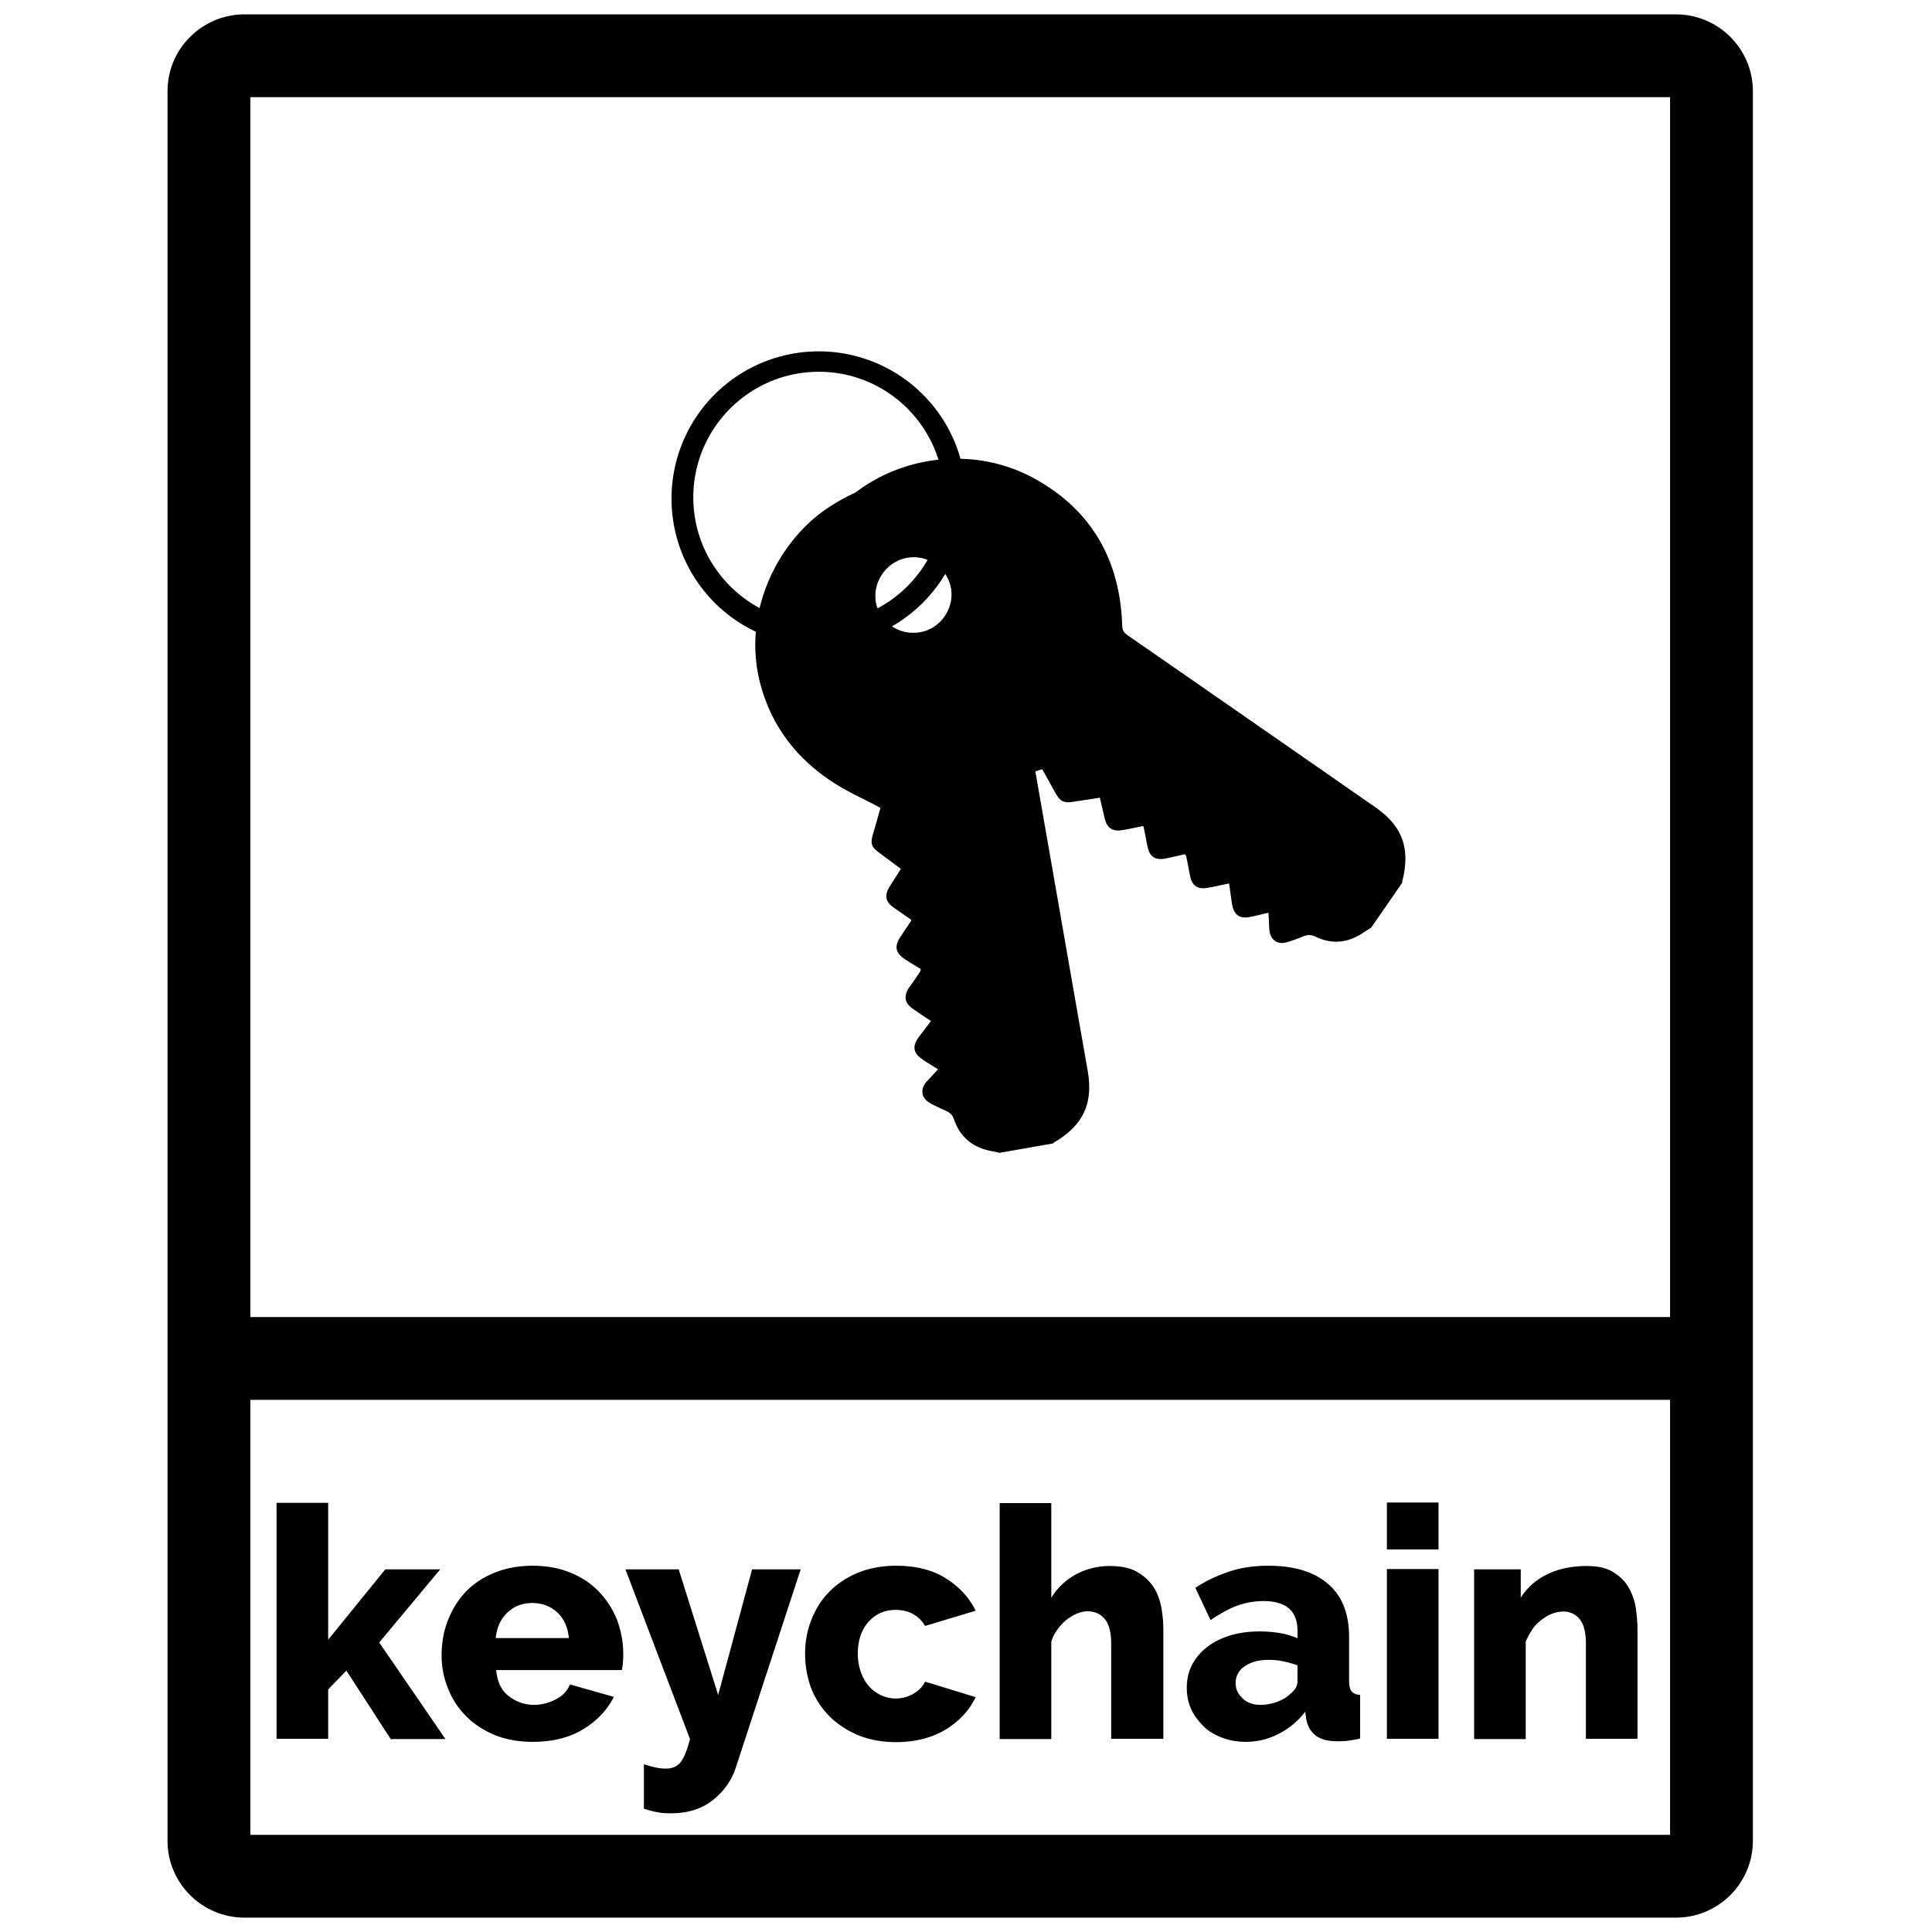 <svg xmlns="http://www.w3.org/2000/svg" id="Laag_1" x="0" y="0" version="1.1" viewBox="29 20.3 70 70" xml:space="preserve">
    <style>
        .st3{fill:#000}
    </style>
    <path d="M89.72 20.82H37.86c-1.54 0-2.79 1.25-2.79 2.78V87c0 1.53 1.25 2.78 2.79 2.78h51.86c1.54 0 2.79-1.25 2.79-2.78V23.6c0-1.53-1.25-2.78-2.79-2.78zm-51.65 3h51.44v44.2H38.07v-44.2zm51.44 62.96H38.07V71.02h51.44v15.76z" class="st3"/>
    <path d="M79.82 52.18c.28-1.17-.02-1.96-1-2.64-2.99-2.08-5.97-4.15-8.96-6.22-.14-.1-.2-.19-.2-.36-.08-2.35-1.09-4.16-3.16-5.31-2.15-1.2-4.92-.89-6.78.72-.21.18-.42.38-.63.58l-.77 1.1c-.02.05-.03.11-.05.16a6.32 6.32 0 00-.58 1.75c-.39 2.14.55 4.98 3.05 6.28 1.31.69 2.71.82 4.13.51.64-.14 1.25-.38 1.89-.58.15.26.31.56.48.86.18.31.29.37.65.32.31-.05.63-.09.96-.15.06.26.12.52.18.77.08.33.28.46.61.41.26-.04.52-.1.77-.15.02.03.03.03.03.05.05.24.09.47.14.71.08.35.27.48.63.42.25-.05.5-.11.72-.16.05.06.05.07.05.08.05.23.09.47.14.71.07.35.27.49.62.43.25-.04.5-.1.79-.16.05.29.07.54.12.8.06.33.27.48.6.42.23-.04.45-.1.71-.16.01.23.02.42.03.6.03.39.3.58.66.46.2-.06.4-.13.59-.21a.5.5 0 01.43.02c.6.29 1.18.22 1.73-.15.09-.06.18-.12.28-.18l1.12-1.62c.01-.05.01-.08.02-.11zM61.3 43.02c-.63-.45-.77-1.31-.32-1.94.45-.63 1.3-.78 1.93-.33.62.44.77 1.33.33 1.94-.44.63-1.31.77-1.94.33zM43.15 83.3l-1.6-2.47-.66.68v1.79h-1.87v-8.55h1.87v4.96l2.07-2.55h1.99l-2.21 2.65 2.4 3.5h-1.99z" class="st3"/>
    <path d="M48.31 83.41c-.52 0-.98-.08-1.39-.25-.41-.17-.76-.4-1.04-.69-.29-.29-.5-.62-.65-1a3.14 3.14 0 01-.23-1.18c0-.45.07-.87.22-1.26s.36-.74.64-1.04.63-.53 1.04-.7c.41-.17.88-.26 1.4-.26.52 0 .99.09 1.39.26.41.17.75.4 1.03.7s.49.63.64 1.01c.14.38.22.79.22 1.21 0 .11 0 .22-.01.32s-.02.2-.04.28h-4.55c.03.41.18.73.45.94s.58.32.92.32c.27 0 .54-.07.79-.2s.42-.31.51-.54l1.59.45c-.24.48-.62.88-1.12 1.18s-1.1.45-1.81.45zm1.3-3.77c-.04-.39-.18-.7-.42-.92s-.54-.34-.9-.34c-.37 0-.67.12-.91.35s-.38.54-.42.92h2.65zM52.32 84.22c.16.05.3.09.44.12s.26.04.37.04c.23 0 .4-.08.53-.23.12-.16.24-.44.34-.84l-2.34-6.15h1.93l1.43 4.55 1.23-4.55h1.76l-2.34 7.15c-.16.51-.46.92-.88 1.24s-.93.45-1.5.45c-.16 0-.31-.01-.47-.04s-.32-.07-.49-.13v-1.61zM58.17 80.22c0-.42.07-.83.22-1.21.15-.39.36-.73.64-1.02s.63-.53 1.04-.7c.41-.17.88-.26 1.4-.26.71 0 1.31.15 1.79.45s.85.69 1.09 1.18l-1.83.55c-.24-.39-.6-.58-1.07-.58-.39 0-.72.14-.98.43s-.39.68-.39 1.16c0 .24.04.46.11.66s.17.37.29.51.27.25.44.33.35.12.53.12c.23 0 .45-.06.64-.17s.34-.26.43-.44l1.83.56c-.23.48-.59.87-1.08 1.17s-1.1.46-1.81.46c-.52 0-.98-.09-1.39-.26-.41-.18-.76-.41-1.04-.7s-.5-.63-.65-1.02c-.14-.4-.21-.8-.21-1.22zM71.14 83.3h-1.88v-3.46c0-.4-.08-.69-.23-.88-.16-.19-.37-.28-.64-.28-.11 0-.23.03-.36.08s-.25.13-.38.22c-.12.1-.23.21-.33.35s-.18.28-.23.45v3.53h-1.87v-8.55h1.87v3.43c.23-.37.53-.65.9-.85s.78-.3 1.22-.3c.41 0 .75.07 1 .22s.45.33.59.55.23.47.28.75.07.55.07.81v3.93zM74.13 83.41c-.3 0-.59-.05-.85-.15s-.49-.23-.67-.41-.34-.38-.45-.62c-.11-.24-.16-.5-.16-.78 0-.3.06-.58.19-.83s.31-.46.54-.64.51-.32.83-.42.68-.15 1.07-.15c.26 0 .51.02.75.06s.45.11.63.19v-.28c0-.71-.41-1.07-1.23-1.07-.34 0-.66.06-.96.17s-.62.29-.96.52l-.55-1.17c.41-.27.83-.46 1.26-.6s.9-.2 1.39-.2c.93 0 1.65.22 2.16.66s.76 1.08.76 1.92v1.58c0 .19.03.32.09.39s.16.12.31.13v1.58c-.16.04-.31.06-.45.08s-.25.02-.36.02c-.35 0-.62-.07-.8-.21s-.29-.33-.34-.58l-.04-.28c-.27.35-.6.62-.98.81s-.76.28-1.18.28zm.55-1.34c.2 0 .4-.04.59-.11s.35-.16.47-.28c.18-.14.27-.29.27-.45v-.59c-.16-.06-.34-.11-.53-.15s-.37-.05-.53-.05c-.34 0-.63.08-.85.23s-.33.36-.33.61c0 .23.09.41.26.56.16.16.38.23.65.23zM79.25 76.44v-1.7h1.87v1.7h-1.87zm0 6.86v-6.15h1.87v6.15h-1.87zM88.34 83.3h-1.88v-3.46c0-.41-.08-.7-.23-.88a.742.742 0 00-.6-.27c-.13 0-.27.03-.4.08s-.26.13-.39.23-.24.21-.33.35-.17.28-.23.43v3.53h-1.87v-6.15h1.69v1.03c.23-.37.55-.65.96-.85s.89-.3 1.43-.3c.4 0 .72.07.96.22s.43.33.56.56.22.48.26.76.06.54.06.8v3.92zM67.23 61.67c1.03-.62 1.38-1.4 1.18-2.57-.63-3.58-1.25-7.16-1.88-10.75-.03-.16 0-.28.11-.4 1.61-1.71 2.19-3.7 1.55-5.98-.66-2.37-2.83-4.13-5.28-4.31-.28-.02-.57-.03-.85-.04l-1.32.23c-.05.02-.1.05-.15.07-.59.19-1.13.47-1.65.82-1.8 1.23-3.16 3.9-2.32 6.59.44 1.42 1.32 2.5 2.54 3.3.54.36 1.15.62 1.74.94-.08.29-.17.62-.27.95-.1.35-.06.47.23.68.25.19.51.38.78.58-.14.23-.29.45-.42.67-.18.29-.13.52.14.72.21.15.43.3.65.45 0 .03 0 .05-.01.06-.13.2-.27.4-.4.6-.19.31-.15.53.14.74.21.15.43.27.62.39-.01.08-.02.08-.02.09-.13.2-.27.4-.41.59-.19.3-.16.54.13.75.2.14.42.29.67.45-.17.24-.33.43-.48.64-.19.28-.15.53.13.72.19.14.39.26.61.39-.16.17-.28.31-.41.44-.26.29-.2.62.14.8.19.1.37.19.56.27.15.07.24.16.29.32.22.63.67 1 1.32 1.13.11.02.22.04.32.07l1.94-.34c.03-.03.05-.05.08-.06zm-6.52-19.61c-.12-.76.38-1.47 1.15-1.59.76-.13 1.47.38 1.6 1.14.12.75-.4 1.49-1.15 1.6-.76.12-1.47-.39-1.6-1.15z" class="st3"/>
    <path d="M58.66 33.03a5.335 5.335 0 10.01 10.67 5.335 5.335 0 00-.01-10.67zm.01 9.84c-2.51 0-4.55-2.04-4.55-4.55s2.04-4.55 4.55-4.55 4.54 2.04 4.54 4.55-2.03 4.55-4.54 4.55z" class="st3"/>
</svg>